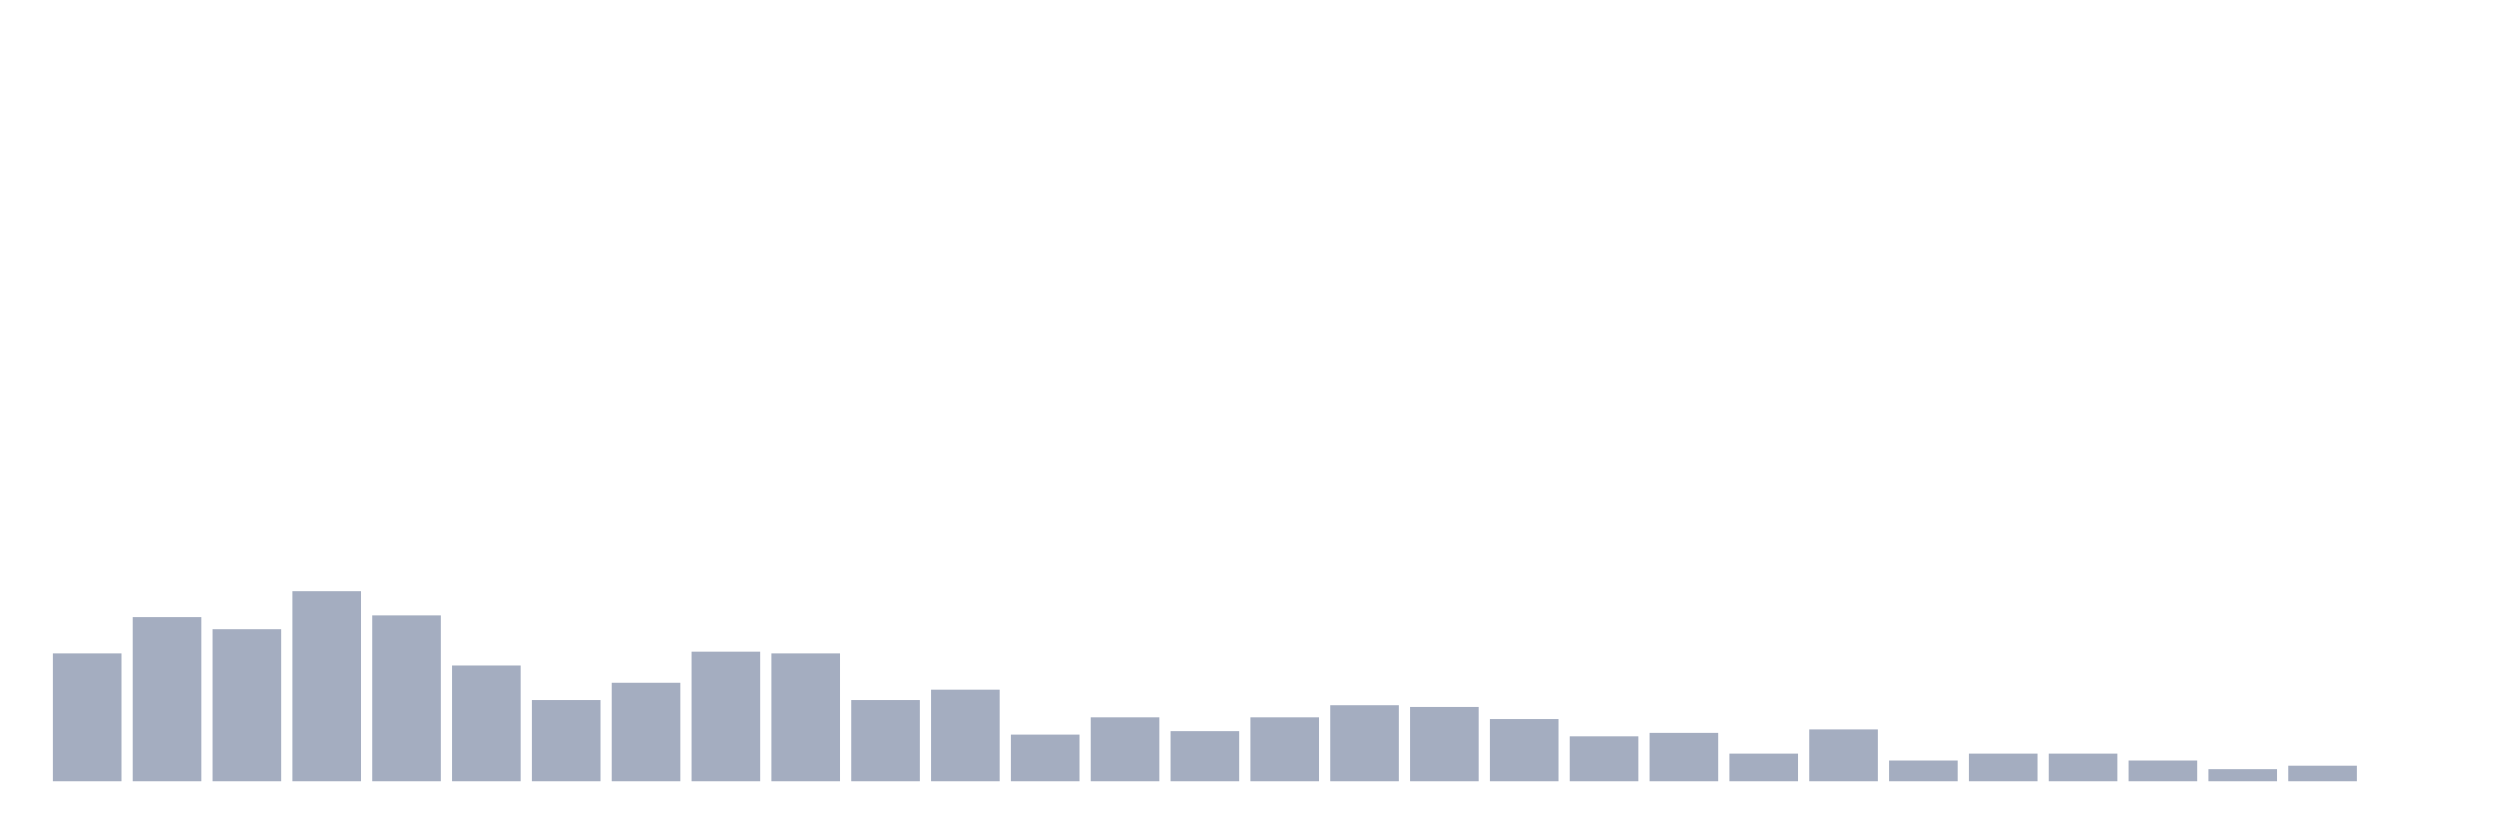 <svg xmlns="http://www.w3.org/2000/svg" viewBox="0 0 480 160"><g transform="translate(10,10)"><rect class="bar" x="0.153" width="13.175" y="115.45" height="24.55" fill="rgb(164,173,192)"></rect><rect class="bar" x="15.482" width="13.175" y="108.483" height="31.517" fill="rgb(164,173,192)"></rect><rect class="bar" x="30.81" width="13.175" y="110.806" height="29.194" fill="rgb(164,173,192)"></rect><rect class="bar" x="46.138" width="13.175" y="103.507" height="36.493" fill="rgb(164,173,192)"></rect><rect class="bar" x="61.466" width="13.175" y="108.152" height="31.848" fill="rgb(164,173,192)"></rect><rect class="bar" x="76.794" width="13.175" y="117.773" height="22.227" fill="rgb(164,173,192)"></rect><rect class="bar" x="92.123" width="13.175" y="124.408" height="15.592" fill="rgb(164,173,192)"></rect><rect class="bar" x="107.451" width="13.175" y="121.09" height="18.91" fill="rgb(164,173,192)"></rect><rect class="bar" x="122.779" width="13.175" y="115.118" height="24.882" fill="rgb(164,173,192)"></rect><rect class="bar" x="138.107" width="13.175" y="115.45" height="24.55" fill="rgb(164,173,192)"></rect><rect class="bar" x="153.436" width="13.175" y="124.408" height="15.592" fill="rgb(164,173,192)"></rect><rect class="bar" x="168.764" width="13.175" y="122.417" height="17.583" fill="rgb(164,173,192)"></rect><rect class="bar" x="184.092" width="13.175" y="131.043" height="8.957" fill="rgb(164,173,192)"></rect><rect class="bar" x="199.42" width="13.175" y="127.725" height="12.275" fill="rgb(164,173,192)"></rect><rect class="bar" x="214.748" width="13.175" y="130.379" height="9.621" fill="rgb(164,173,192)"></rect><rect class="bar" x="230.077" width="13.175" y="127.725" height="12.275" fill="rgb(164,173,192)"></rect><rect class="bar" x="245.405" width="13.175" y="125.403" height="14.597" fill="rgb(164,173,192)"></rect><rect class="bar" x="260.733" width="13.175" y="125.735" height="14.265" fill="rgb(164,173,192)"></rect><rect class="bar" x="276.061" width="13.175" y="128.057" height="11.943" fill="rgb(164,173,192)"></rect><rect class="bar" x="291.39" width="13.175" y="131.374" height="8.626" fill="rgb(164,173,192)"></rect><rect class="bar" x="306.718" width="13.175" y="130.711" height="9.289" fill="rgb(164,173,192)"></rect><rect class="bar" x="322.046" width="13.175" y="134.692" height="5.308" fill="rgb(164,173,192)"></rect><rect class="bar" x="337.374" width="13.175" y="130.047" height="9.953" fill="rgb(164,173,192)"></rect><rect class="bar" x="352.702" width="13.175" y="136.019" height="3.981" fill="rgb(164,173,192)"></rect><rect class="bar" x="368.031" width="13.175" y="134.692" height="5.308" fill="rgb(164,173,192)"></rect><rect class="bar" x="383.359" width="13.175" y="134.692" height="5.308" fill="rgb(164,173,192)"></rect><rect class="bar" x="398.687" width="13.175" y="136.019" height="3.981" fill="rgb(164,173,192)"></rect><rect class="bar" x="414.015" width="13.175" y="137.678" height="2.322" fill="rgb(164,173,192)"></rect><rect class="bar" x="429.344" width="13.175" y="137.014" height="2.986" fill="rgb(164,173,192)"></rect><rect class="bar" x="444.672" width="13.175" y="140" height="0" fill="rgb(164,173,192)"></rect></g></svg>